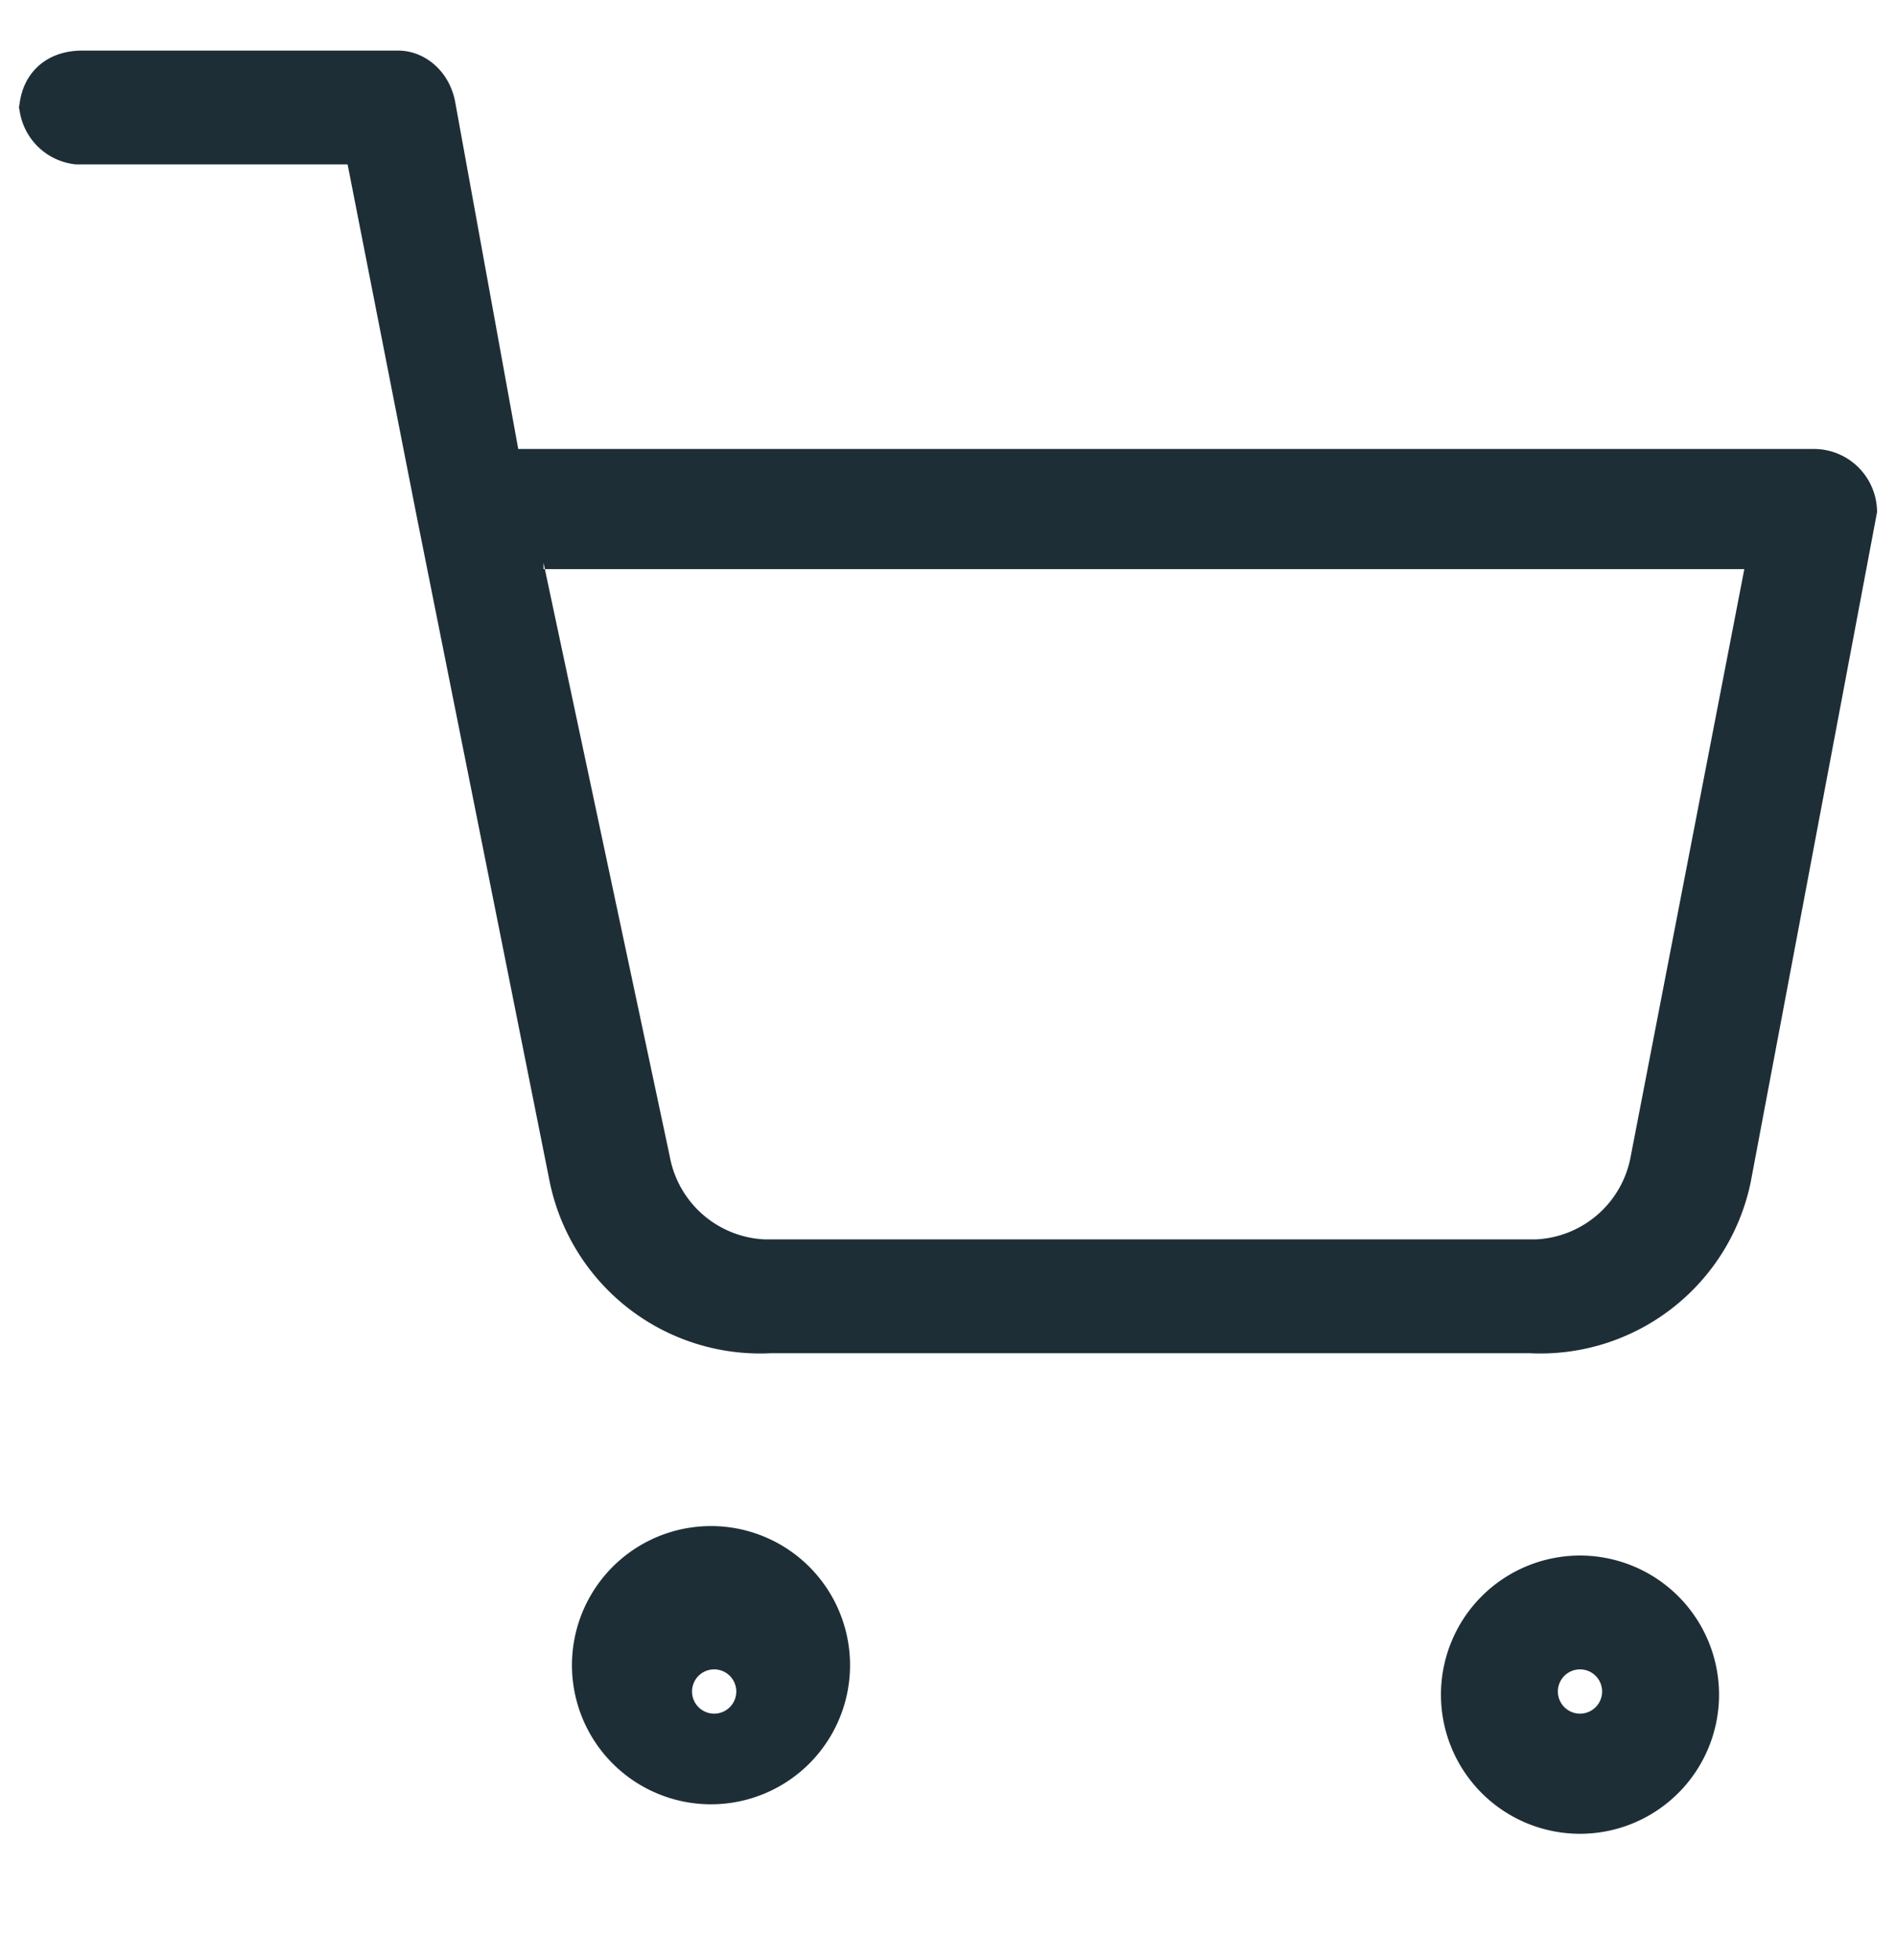 <svg width="30" height="31" fill="none" xmlns="http://www.w3.org/2000/svg"><g clip-path="url(#a)" fill-rule="evenodd" clip-rule="evenodd" fill="#1E2E36"><path d="M11.3 26.4a.3.3 0 1 0 0 .7.3.3 0 0 0 0-.7Zm-2.2.4a2.2 2.2 0 1 1 4.3 0 2.2 2.2 0 0 1-4.3 0Zm15.9-.4a.3.3 0 1 0 0 .7.3.3 0 0 0 0-.7Zm-2.2.4a2.2 2.2 0 1 1 4.4 0 2.2 2.2 0 0 1-4.4 0ZM.3 1.8c0-.6.4-1 1-1h5c.4 0 .8.3.9.8l1 5.5h20.5a1 1 0 0 1 1 1l-2 10.6a3.4 3.4 0 0 1-3.5 2.7h-12a3.4 3.4 0 0 1-3.5-2.7L6.6 8.2 5.5 2.6H1.2a1 1 0 0 1-.9-1Zm8.3 7.1 2 9.4a1.6 1.6 0 0 0 1.5 1.3h12.2a1.6 1.6 0 0 0 1.5-1.3L27.6 9h-19Z"/></g><defs><clipPath id="a"><path fill="#fff" transform="translate(0 .5)" d="M0 0h30v30H0z"/></clipPath></defs></svg>